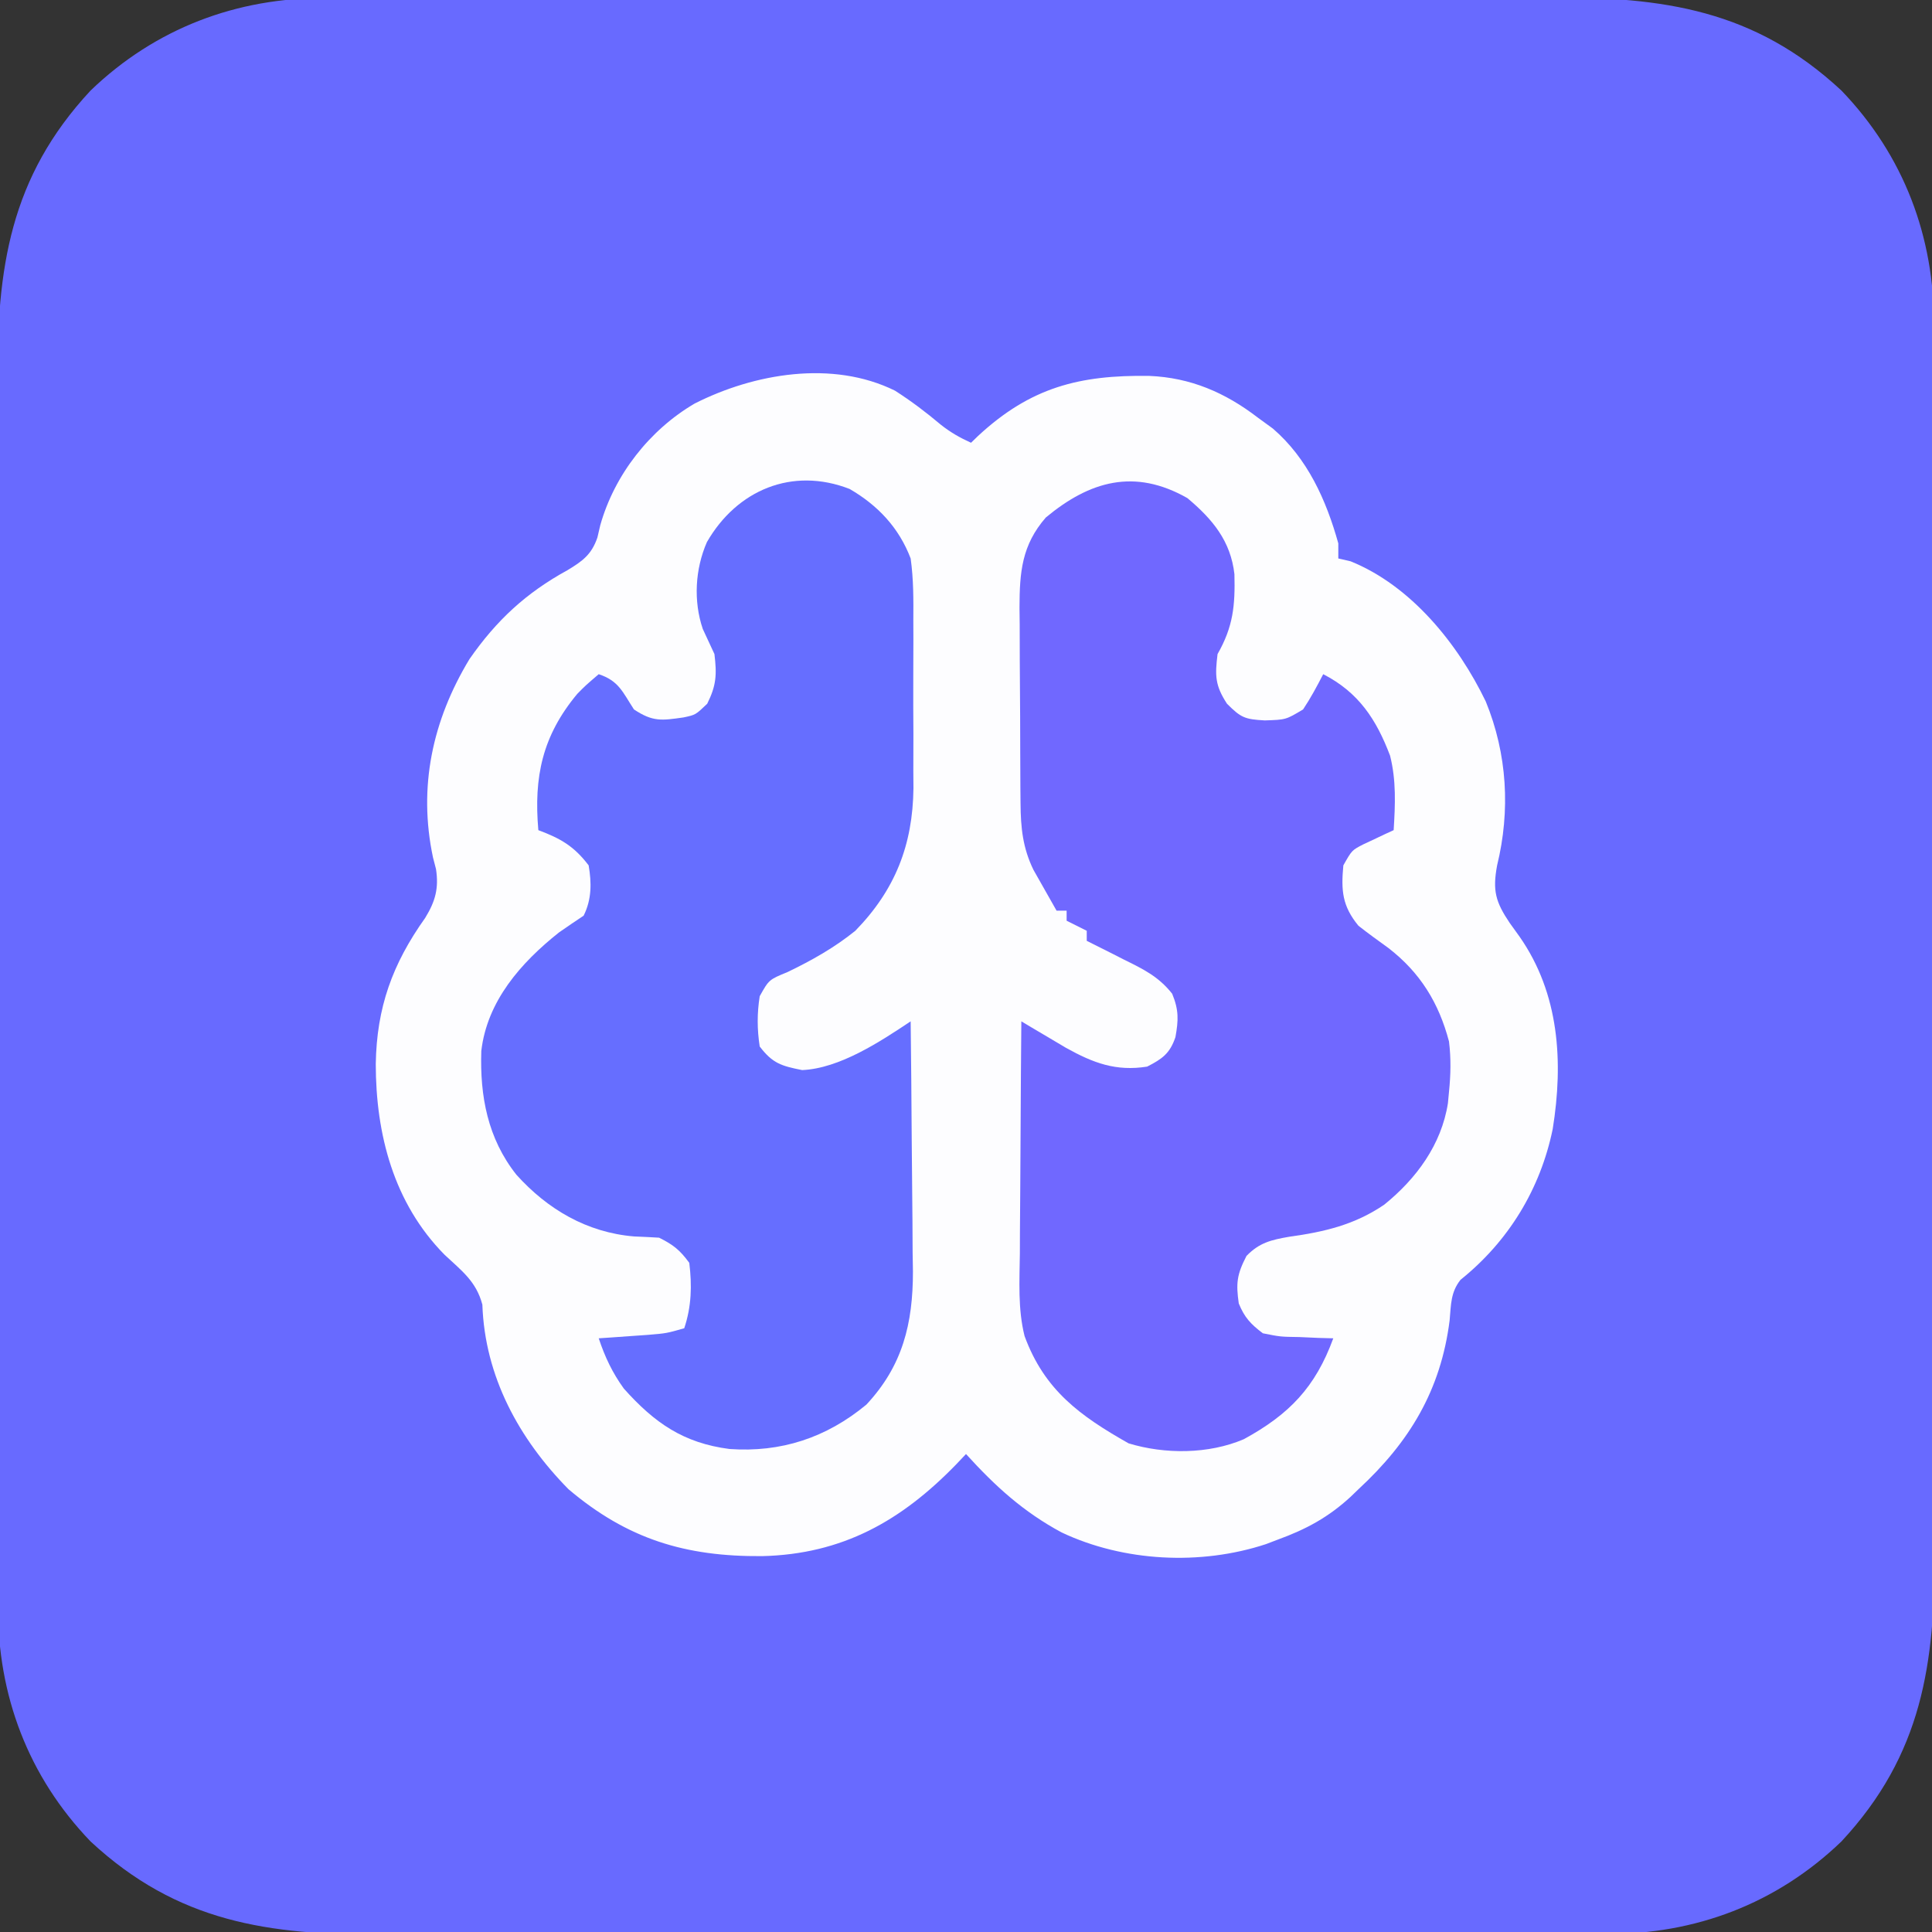 <?xml version="1.0" encoding="UTF-8"?>
<svg version="1.1" xmlns="http://www.w3.org/2000/svg" width="384" height="384">
<rect width="100%" height="100%" fill="#333333" stroke="none"/>
<path d="M0 0 C1.135 -0.005 2.269 -0.011 3.439 -0.016 C7.214 -0.031 10.988 -0.024 14.764 -0.016 C17.481 -0.02 20.199 -0.029 22.917 -0.037 C29.517 -0.054 36.117 -0.055 42.717 -0.05 C48.085 -0.046 53.454 -0.047 58.823 -0.053 C59.972 -0.054 59.972 -0.054 61.144 -0.055 C62.7 -0.057 64.257 -0.058 65.813 -0.06 C80.39 -0.073 94.966 -0.068 109.542 -0.056 C122.853 -0.046 136.164 -0.059 149.475 -0.083 C163.169 -0.108 176.862 -0.117 190.556 -0.111 C198.234 -0.107 205.911 -0.109 213.589 -0.127 C220.125 -0.142 226.662 -0.142 233.198 -0.125 C236.528 -0.116 239.857 -0.116 243.186 -0.13 C265.857 -0.213 283.931 2.311 301.217 18.388 C313.612 31.276 319.707 47.461 319.605 65.17 C319.613 66.872 319.613 66.872 319.621 68.609 C319.636 72.384 319.629 76.159 319.622 79.934 C319.626 82.652 319.634 85.369 319.642 88.087 C319.659 94.687 319.66 101.287 319.655 107.887 C319.651 113.256 319.653 118.624 319.658 123.993 C319.659 124.759 319.659 125.525 319.66 126.314 C319.662 127.871 319.663 129.427 319.665 130.984 C319.678 145.56 319.673 160.136 319.662 174.712 C319.652 188.023 319.665 201.334 319.688 214.645 C319.713 228.339 319.722 242.033 319.716 255.727 C319.712 263.404 319.714 271.082 319.732 278.759 C319.747 285.296 319.747 291.832 319.73 298.369 C319.722 301.698 319.721 305.027 319.735 308.356 C319.818 331.028 317.294 349.101 301.217 366.388 C288.329 378.782 272.144 384.878 254.435 384.775 C253.3 384.781 252.165 384.786 250.996 384.792 C247.221 384.806 243.446 384.799 239.671 384.792 C236.954 384.796 234.236 384.804 231.518 384.813 C224.918 384.83 218.318 384.831 211.718 384.825 C206.35 384.821 200.981 384.823 195.612 384.828 C194.846 384.829 194.08 384.83 193.291 384.83 C191.735 384.832 190.178 384.833 188.622 384.835 C174.045 384.849 159.469 384.843 144.893 384.832 C131.582 384.822 118.271 384.835 104.96 384.859 C91.266 384.883 77.572 384.893 63.878 384.886 C56.201 384.883 48.523 384.885 40.846 384.902 C34.309 384.917 27.773 384.918 21.237 384.9 C17.907 384.892 14.578 384.892 11.249 384.905 C-11.422 384.988 -29.496 382.464 -46.783 366.388 C-59.177 353.499 -65.273 337.314 -65.17 319.605 C-65.176 318.47 -65.181 317.336 -65.187 316.167 C-65.201 312.391 -65.194 308.617 -65.187 304.842 C-65.191 302.124 -65.199 299.406 -65.207 296.688 C-65.225 290.088 -65.225 283.488 -65.22 276.888 C-65.216 271.52 -65.218 266.151 -65.223 260.783 C-65.224 260.017 -65.224 259.251 -65.225 258.461 C-65.227 256.905 -65.228 255.348 -65.23 253.792 C-65.244 239.216 -65.238 224.639 -65.227 210.063 C-65.217 196.752 -65.23 183.441 -65.254 170.13 C-65.278 156.437 -65.288 142.743 -65.281 129.049 C-65.277 121.371 -65.28 113.694 -65.297 106.016 C-65.312 99.48 -65.312 92.943 -65.295 86.407 C-65.287 83.077 -65.287 79.748 -65.3 76.419 C-65.383 53.748 -62.859 35.674 -46.783 18.388 C-33.894 5.993 -17.709 -0.102 0 0 Z " fill="#686AFF" transform="translate(64.783,-0.388)"/>
<path d="M0 0 C3.206 2.052 6.191 4.306 9.098 6.762 C11.028 8.286 12.872 9.336 15.105 10.348 C15.567 9.9 16.028 9.453 16.504 8.992 C26.935 -0.676 36.645 -3.144 50.531 -2.938 C58.731 -2.602 65.622 0.372 72.105 5.348 C73.095 6.07 74.085 6.791 75.105 7.535 C81.983 13.459 85.708 21.747 88.105 30.348 C88.105 31.338 88.105 32.328 88.105 33.348 C89.312 33.626 89.312 33.626 90.543 33.91 C102.573 38.764 111.907 50.332 117.418 61.785 C121.694 72.228 122.322 83.466 119.668 94.348 C118.743 99.337 119.34 101.586 122.168 105.785 C122.82 106.693 123.472 107.6 124.145 108.535 C132.039 119.858 132.862 133.417 130.719 146.75 C128.262 158.679 121.94 169.066 112.391 176.723 C110.415 179.221 110.517 181.651 110.23 184.785 C108.473 198.648 102.277 208.939 92.105 218.348 C91.595 218.84 91.085 219.333 90.559 219.84 C86.154 223.901 81.72 226.307 76.105 228.348 C75.318 228.648 74.53 228.948 73.719 229.258 C60.712 233.54 45.454 232.759 33.125 226.941 C25.482 222.834 19.916 217.737 14.105 211.348 C13.476 212.012 12.847 212.675 12.199 213.359 C1.28 224.624 -10.441 231.267 -26.429 231.641 C-41.65 231.76 -53.19 228.263 -64.895 218.348 C-74.752 208.345 -81.536 195.927 -82.02 181.66 C-83.246 177.019 -86.098 174.957 -89.543 171.73 C-99.67 161.468 -103.197 147.759 -103.209 133.838 C-103.029 122.592 -99.904 113.945 -93.383 104.785 C-91.372 101.491 -90.656 98.927 -91.234 95.094 C-91.432 94.332 -91.629 93.57 -91.832 92.785 C-94.803 78.775 -91.958 65.545 -84.582 53.348 C-79.212 45.628 -73.343 40.192 -65.094 35.672 C-62.096 33.867 -60.304 32.549 -59.156 29.184 C-58.967 28.371 -58.777 27.559 -58.582 26.723 C-55.766 16.736 -48.791 7.794 -39.82 2.551 C-28.035 -3.42 -12.45 -6.148 0 0 Z " fill="#FDFDFF" transform="translate(177.895,77.652)"/>
<path d="M0 0 C5.603 3.25 9.806 7.705 12.125 13.812 C12.703 17.937 12.686 22.017 12.656 26.176 C12.662 27.957 12.662 27.957 12.668 29.773 C12.671 32.279 12.663 34.784 12.646 37.29 C12.625 41.102 12.646 44.912 12.672 48.725 C12.669 51.167 12.664 53.609 12.656 56.051 C12.664 57.18 12.672 58.31 12.681 59.473 C12.549 70.752 9.041 79.694 1.125 87.812 C-3.036 91.173 -7.508 93.685 -12.312 96 C-16.041 97.531 -16.041 97.531 -17.875 100.812 C-18.413 104.206 -18.403 107.418 -17.875 110.812 C-15.303 114.189 -13.562 114.675 -9.438 115.5 C-1.989 115.172 6.061 109.855 12.125 105.812 C12.218 113.463 12.289 121.113 12.332 128.763 C12.353 132.317 12.381 135.87 12.427 139.423 C12.479 143.519 12.498 147.615 12.516 151.711 C12.536 152.972 12.557 154.233 12.578 155.532 C12.581 165.891 10.531 174.268 3.328 181.988 C-4.669 188.61 -13.678 191.535 -23.875 190.812 C-33.032 189.629 -38.772 185.641 -44.875 178.812 C-47.16 175.657 -48.639 172.521 -49.875 168.812 C-48.983 168.752 -48.091 168.691 -47.172 168.629 C-46.001 168.545 -44.831 168.461 -43.625 168.375 C-42.465 168.294 -41.305 168.213 -40.109 168.129 C-36.405 167.82 -36.405 167.82 -32.875 166.812 C-31.434 162.489 -31.32 158.33 -31.875 153.812 C-33.76 151.236 -35.068 150.216 -37.875 148.812 C-39.54 148.708 -41.208 148.629 -42.875 148.562 C-52.201 147.78 -60.029 143.198 -66.242 136.293 C-71.93 129.107 -73.51 120.706 -73.211 111.691 C-72.057 101.802 -65.377 94.182 -57.77 88.141 C-56.154 87.008 -54.517 85.907 -52.875 84.812 C-51.263 81.589 -51.28 78.298 -51.875 74.812 C-54.787 70.986 -57.458 69.461 -61.875 67.812 C-62.799 57.204 -61.074 49.054 -54.141 40.73 C-52.5 39.062 -52.5 39.062 -49.875 36.812 C-45.861 38.151 -45.145 40.337 -42.875 43.812 C-39.123 46.314 -37.355 46.022 -33.039 45.41 C-30.628 44.904 -30.628 44.904 -28.312 42.688 C-26.484 39.03 -26.385 36.869 -26.875 32.812 C-27.643 31.148 -28.412 29.484 -29.191 27.824 C-31.079 22.27 -30.713 15.914 -28.375 10.562 C-22.419 0.209 -11.409 -4.448 0 0 Z " fill="#666EFF" transform="translate(168.875,97.188)"/>
<path d="M0 0 C5.025 4.207 8.613 8.552 9.352 15.129 C9.507 21.34 9.12 25.54 6 31 C5.473 35.294 5.495 37.225 7.875 40.875 C10.652 43.652 11.401 43.967 15.375 44.188 C19.586 44.054 19.586 44.054 23 42 C24.516 39.729 25.739 37.432 27 35 C34.043 38.622 37.546 43.971 40.285 51.188 C41.533 56.099 41.311 60.974 41 66 C40.446 66.254 39.891 66.508 39.32 66.77 C38.596 67.114 37.871 67.458 37.125 67.812 C36.406 68.149 35.686 68.485 34.945 68.832 C32.695 69.995 32.695 69.995 31 73 C30.535 78.017 30.778 81.073 34 85 C35.941 86.53 37.939 87.966 39.941 89.414 C46.252 94.276 49.972 100.305 52 108 C52.418 111.407 52.345 114.589 52 118 C51.929 118.752 51.858 119.503 51.785 120.277 C50.499 128.499 45.516 135.273 39.125 140.438 C33.247 144.443 27.212 145.85 20.25 146.812 C16.675 147.43 14.31 147.987 11.75 150.625 C9.828 154.332 9.644 156.065 10.215 160.07 C11.35 162.861 12.589 164.177 15 166 C18.493 166.698 18.493 166.698 22.25 166.75 C23.513 166.807 24.777 166.863 26.078 166.922 C27.042 166.948 28.007 166.973 29 167 C25.453 176.716 20.242 182.132 11.211 187.055 C4.207 190.049 -4.49 190.071 -11.688 187.875 C-21.32 182.423 -28.409 177.312 -32.357 166.558 C-33.71 161.174 -33.36 155.609 -33.293 150.094 C-33.287 148.76 -33.283 147.426 -33.28 146.092 C-33.269 142.607 -33.239 139.122 -33.206 135.637 C-33.175 132.071 -33.162 128.504 -33.146 124.938 C-33.114 117.958 -33.063 110.979 -33 104 C-32.192 104.482 -31.384 104.964 -30.551 105.461 C-28.948 106.408 -28.948 106.408 -27.312 107.375 C-26.257 108.001 -25.201 108.628 -24.113 109.273 C-18.683 112.285 -14.206 113.978 -8 113 C-4.993 111.465 -3.464 110.381 -2.371 107.129 C-1.763 103.741 -1.688 101.76 -3.02 98.516 C-5.722 95.083 -8.816 93.592 -12.688 91.688 C-13.389 91.328 -14.091 90.969 -14.814 90.6 C-16.537 89.721 -18.268 88.859 -20 88 C-20 87.34 -20 86.68 -20 86 C-21.32 85.34 -22.64 84.68 -24 84 C-24 83.34 -24 82.68 -24 82 C-24.66 82 -25.32 82 -26 82 C-26.988 80.276 -27.965 78.545 -28.938 76.812 C-29.483 75.85 -30.028 74.887 -30.59 73.895 C-32.723 69.517 -33.125 65.507 -33.161 60.678 C-33.171 59.64 -33.18 58.602 -33.19 57.532 C-33.194 56.421 -33.199 55.309 -33.203 54.164 C-33.209 53.011 -33.215 51.859 -33.22 50.671 C-33.23 48.235 -33.236 45.799 -33.24 43.363 C-33.25 39.646 -33.281 35.928 -33.312 32.211 C-33.319 29.841 -33.324 27.471 -33.328 25.102 C-33.34 23.994 -33.353 22.887 -33.366 21.746 C-33.345 14.715 -32.917 9.35 -28.133 3.855 C-19.421 -3.382 -10.515 -5.979 0 0 Z " fill="#7068FF" transform="translate(236,99)"/>
</svg>
